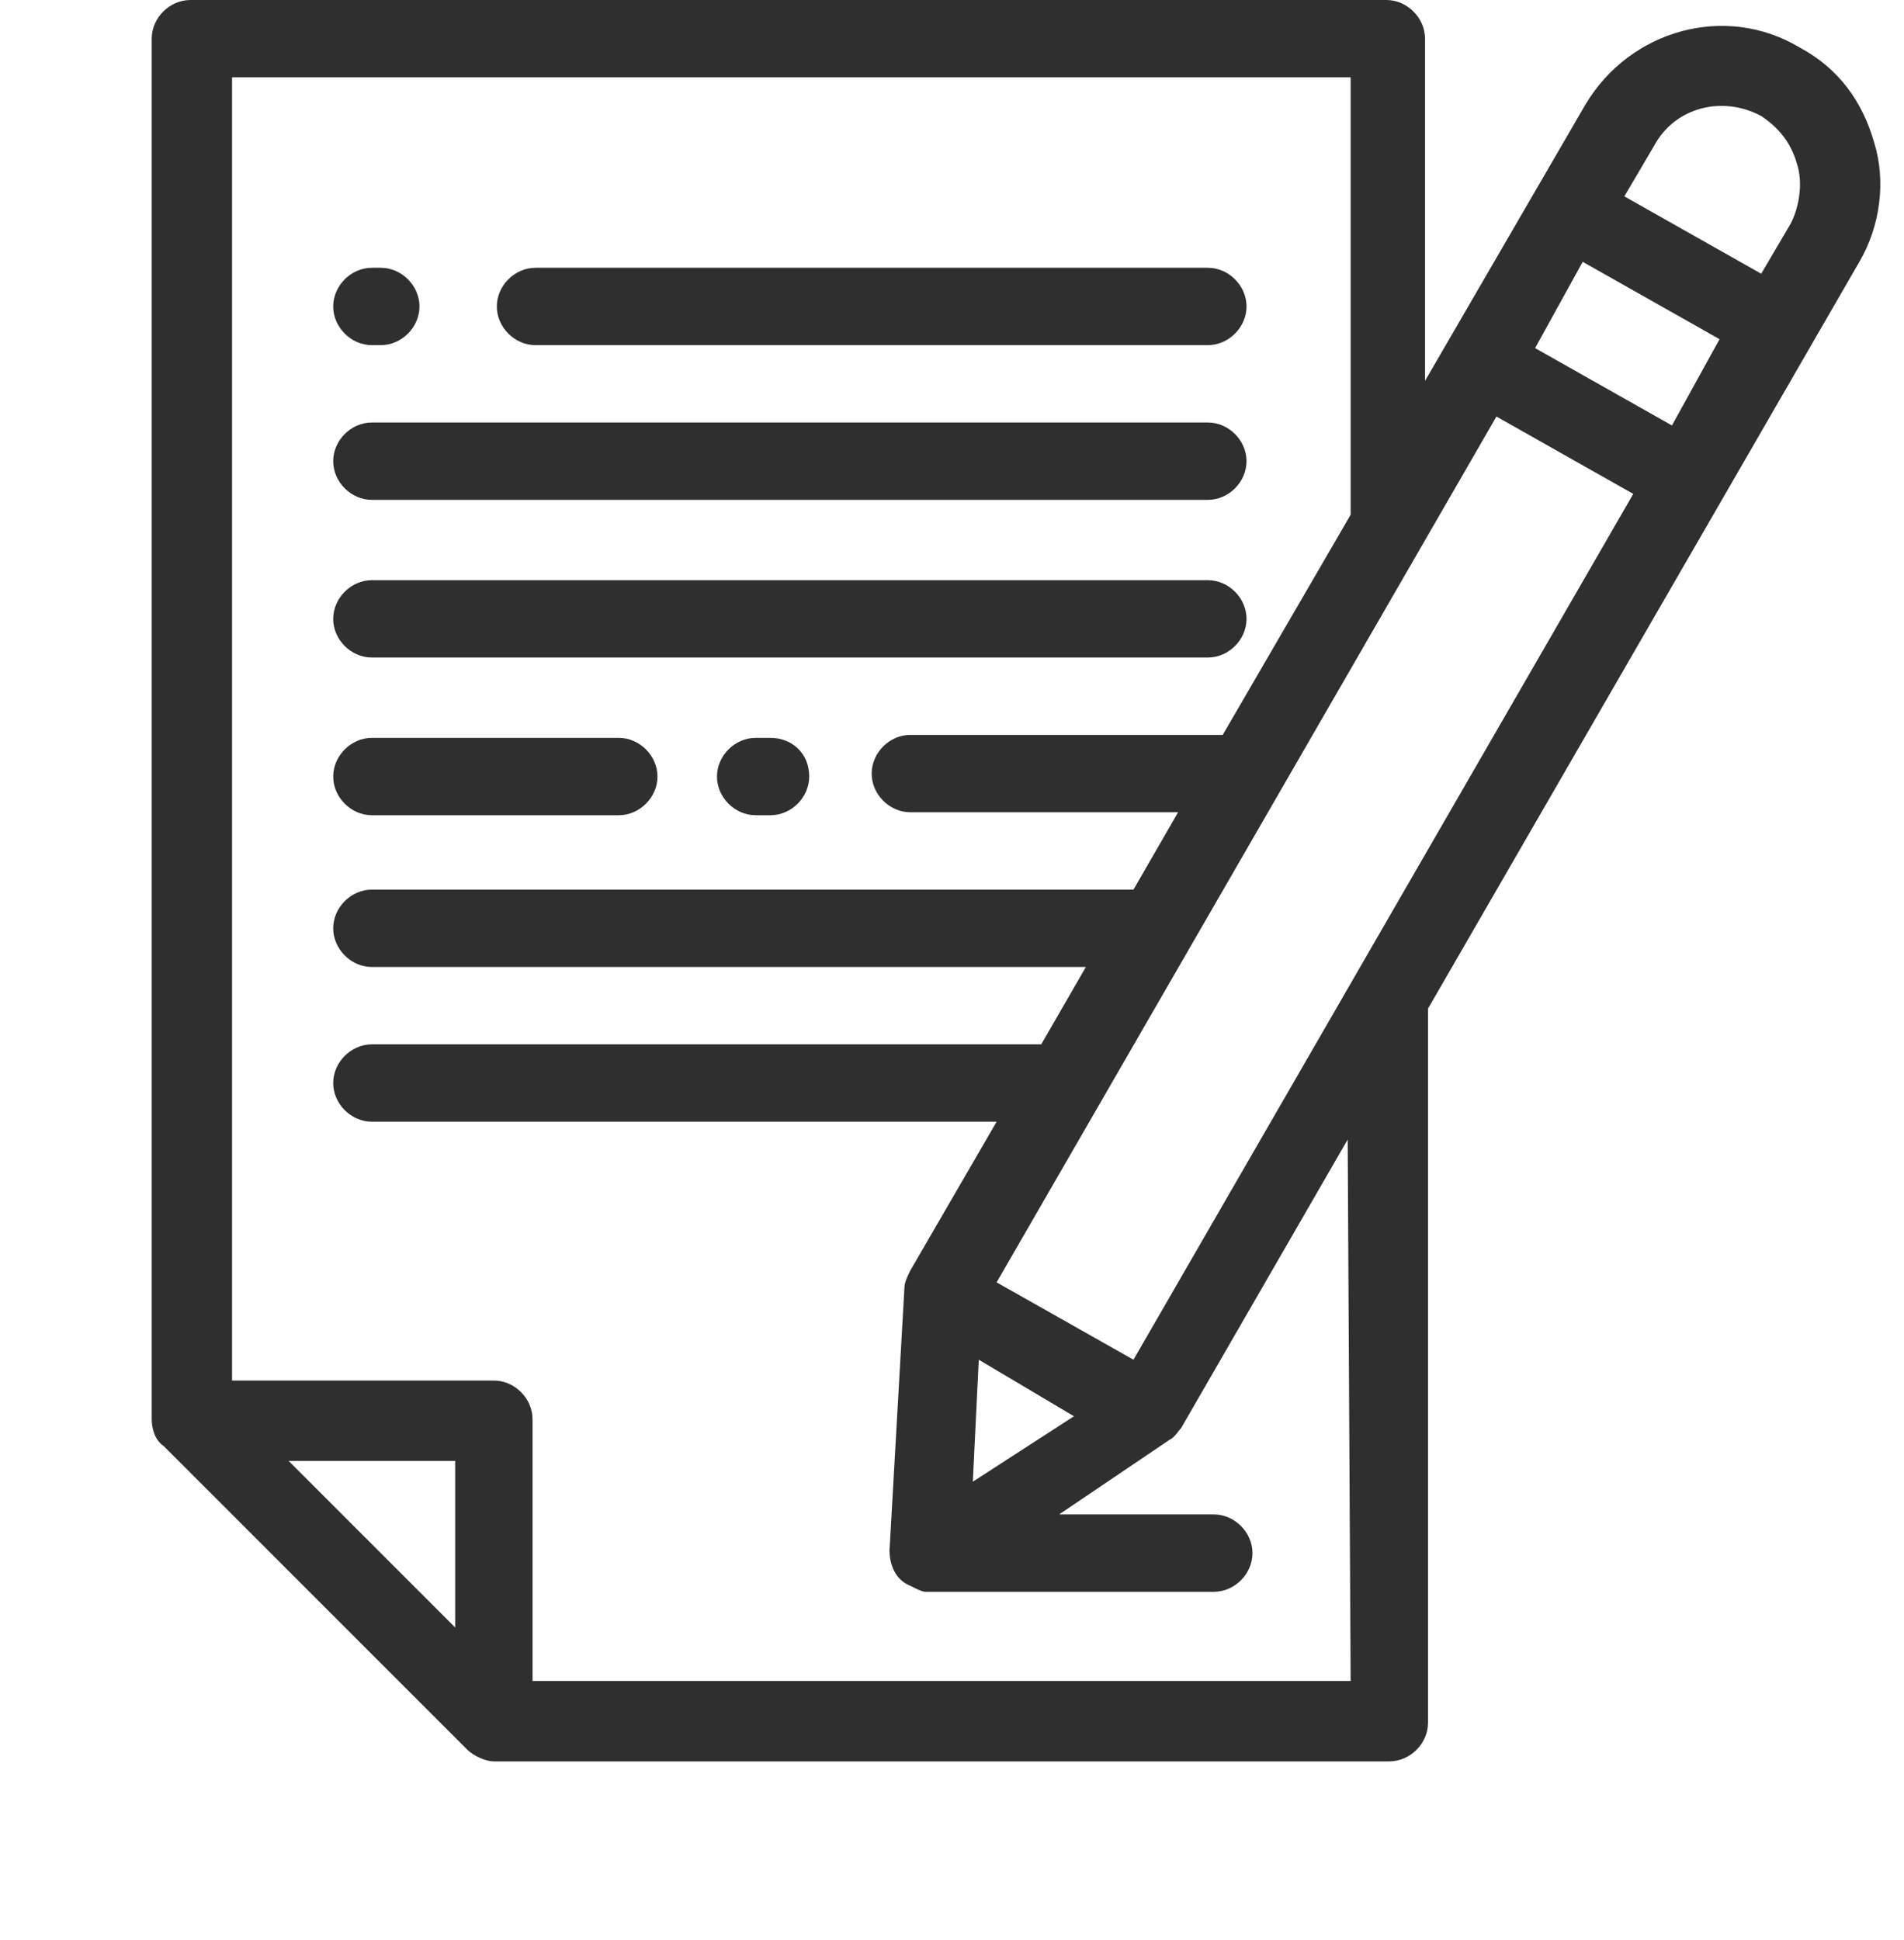 <?xml version="1.0" encoding="utf-8"?>
<!-- Generator: Adobe Illustrator 18.0.0, SVG Export Plug-In . SVG Version: 6.00 Build 0)  -->
<!DOCTYPE svg PUBLIC "-//W3C//DTD SVG 1.1//EN" "http://www.w3.org/Graphics/SVG/1.1/DTD/svg11.dtd">
<svg version="1.1" id="Layer_1" xmlns="http://www.w3.org/2000/svg" xmlns:xlink="http://www.w3.org/1999/xlink" x="0px" y="0px"
	 viewBox="288 207.4 64 65.2" enable-background="new 288 207.4 64 65.2" xml:space="preserve">
<g>
	<g>
		<g>
			<path fill="#2F2F2F" d="M306,219h22.6c0.7,0,1.3-0.6,1.3-1.3c0-0.7-0.6-1.3-1.3-1.3H306c-0.7,0-1.3,0.6-1.3,1.3
				C304.7,218.4,305.3,219,306,219z"/>
			<path fill="#2F2F2F" d="M300.5,219h0.3c0.7,0,1.3-0.6,1.3-1.3c0-0.7-0.6-1.3-1.3-1.3h-0.3c-0.7,0-1.3,0.6-1.3,1.3
				C299.2,218.4,299.8,219,300.5,219z"/>
			<path fill="#2F2F2F" d="M300.5,224.2h28.1c0.7,0,1.3-0.6,1.3-1.3c0-0.7-0.6-1.3-1.3-1.3h-28.1c-0.7,0-1.3,0.6-1.3,1.3
				S299.8,224.2,300.5,224.2z"/>
			<path fill="#2F2F2F" d="M300.5,229.5h28.1c0.7,0,1.3-0.6,1.3-1.3c0-0.7-0.6-1.3-1.3-1.3h-28.1c-0.7,0-1.3,0.6-1.3,1.3
				C299.2,228.9,299.8,229.5,300.5,229.5z"/>
			<path fill="#2F2F2F" d="M313.9,232.2h-0.5c-0.7,0-1.3,0.6-1.3,1.3c0,0.7,0.6,1.3,1.3,1.3h0.5c0.7,0,1.3-0.6,1.3-1.3
				C315.2,232.7,314.6,232.2,313.9,232.2z"/>
			<path fill="#2F2F2F" d="M300.5,234.8h8.3c0.7,0,1.3-0.6,1.3-1.3c0-0.7-0.6-1.3-1.3-1.3h-8.3c-0.7,0-1.3,0.6-1.3,1.3
				C299.2,234.2,299.8,234.8,300.5,234.8z"/>
			<path fill="#2F2F2F" d="M351,212.2c-0.4-1.4-1.2-2.5-2.5-3.2c-2.5-1.5-5.7-0.6-7.2,1.9l-5.4,9.3v-11.5c0-0.7-0.6-1.3-1.3-1.3
				h-40.2c-0.7,0-1.3,0.6-1.3,1.3v46.4c0,0.3,0.1,0.7,0.4,0.9l10.2,10.2c0.2,0.2,0.6,0.4,0.9,0.4h30.1c0.7,0,1.3-0.6,1.3-1.3v-24
				l14.5-25.1C351.2,215,351.4,213.5,351,212.2z M303.3,262.1l-5.6-5.6h5.6V262.1z M333.4,263.9L333.4,263.9h-27.5v-8.8
				c0-0.7-0.6-1.3-1.3-1.3h-8.8V210h37.6v14.7l-4.3,7.4h-10.5c-0.7,0-1.3,0.6-1.3,1.3c0,0.7,0.6,1.3,1.3,1.3h9l-1.5,2.6h-25.6
				c-0.7,0-1.3,0.6-1.3,1.3c0,0.7,0.6,1.3,1.3,1.3h24l-1.5,2.6h-22.5c-0.7,0-1.3,0.6-1.3,1.3c0,0.7,0.6,1.3,1.3,1.3h21l-2.9,5
				c-0.1,0.2-0.2,0.4-0.2,0.6c0,0,0,0,0,0l-0.5,8.8c0,0.5,0.2,1,0.7,1.2c0.2,0.1,0.4,0.2,0.5,0.2c0,0,9.7,0,9.7,0
				c0.7,0,1.3-0.6,1.3-1.3s-0.6-1.3-1.3-1.3h-5.2l3.7-2.5c0,0,0,0,0,0c0.2-0.1,0.3-0.3,0.4-0.4l5.6-9.7L333.4,263.9L333.4,263.9z
				 M324.1,255l-3.4,2.2l0.2-4.1L324.1,255z M326.1,253.1l-2.3-1.3l-2.3-1.3l16.8-29.1l4.6,2.6L326.1,253.1z M344.2,221.7l-4.6-2.6
				l1.6-2.9l4.6,2.6L344.2,221.7z M348.2,214.9l-1,1.7l-4.6-2.6l1-1.7c0.7-1.3,2.3-1.7,3.6-1c0.6,0.4,1,0.9,1.2,1.6
				C348.6,213.5,348.5,214.3,348.2,214.9z"/>
		</g>
	</g>
</g>
</svg>

